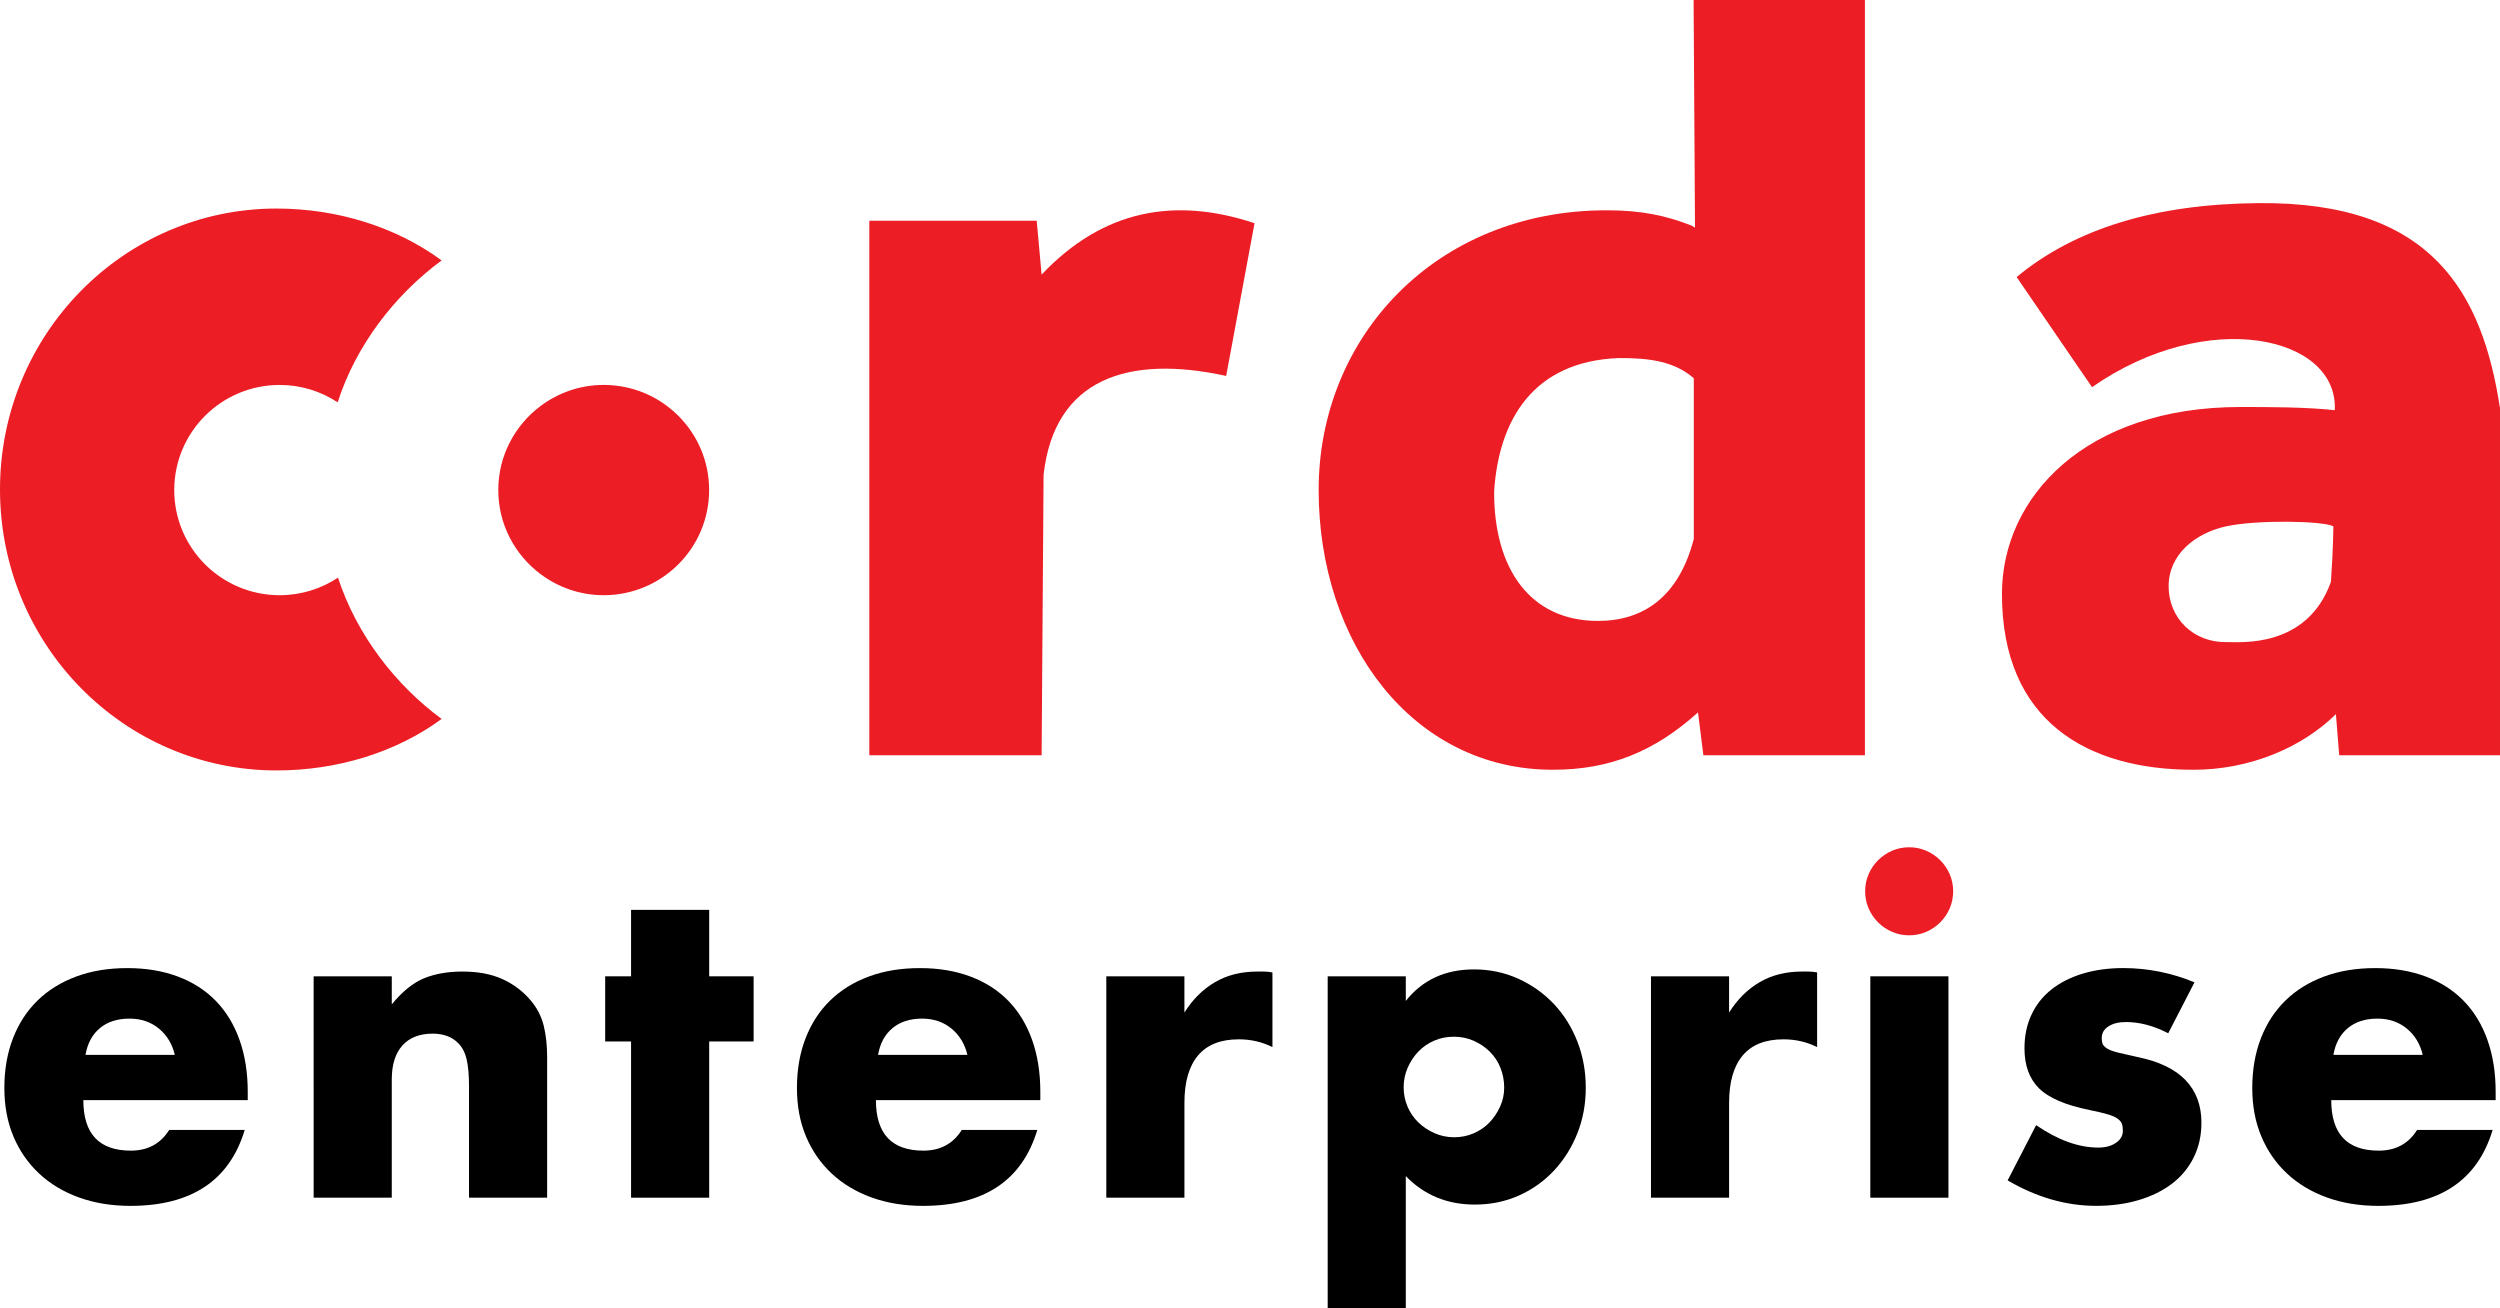 <?xml version="1.0" encoding="utf-8"?>
<!-- Generator: Adobe Illustrator 19.0.0, SVG Export Plug-In . SVG Version: 6.00 Build 0)  -->
<svg version="1.1" id="Layer_1" xmlns="http://www.w3.org/2000/svg" xmlns:xlink="http://www.w3.org/1999/xlink" x="0px" y="0px"
	 viewBox="-558 376 162.245 84.897" enable-background="new -558 376 162.245 84.897" xml:space="preserve">
<g>
	<path fill="#EC1D24" d="M-518.82,400.981c-1.536,0-2.949,0.511-4.091,1.363c-1.667,1.244-2.751,3.223-2.751,5.46
		c0,2.227,1.075,4.2,2.731,5.445c1.145,0.862,2.566,1.378,4.111,1.378c3.779,0,6.842-3.055,6.842-6.823
		C-511.978,404.036-515.042,400.981-518.82,400.981z"/>
	<path fill="#EC1D24" d="M-536.065,413.487c-1.084,0.72-2.385,1.141-3.785,1.141c-3.779,0-6.842-3.055-6.842-6.823
		s3.063-6.823,6.842-6.823c1.391,0,2.684,0.417,3.764,1.128c1.188-3.701,3.708-6.973,6.747-9.209
		c-2.955-2.175-6.785-3.367-10.713-3.367c-9.912-0.002-17.948,8.162-17.948,18.232S-549.964,426-540.052,426
		c3.928,0,7.758-1.169,10.713-3.343C-532.361,420.433-534.87,417.16-536.065,413.487z"/>
	<path fill="#EC1D24" d="M-490.402,393.821l-0.318-3.494h-10.863v34.689h11.182l0.127-18.202c0.699-6.258,5.499-7.805,11.849-6.417
		l1.842-9.911C-481.728,388.776-486.392,389.585-490.402,393.821z"/>
	<path fill="#EC1D24" d="M-448.089,376l0.091,14.772c-0.074-0.041-0.144-0.089-0.218-0.128c-1.677-0.659-3.255-0.996-5.527-0.996
		c-11.055,0-18.679,8.191-18.679,18.156c0,9.965,6.112,18.152,15.2,18.152c3.692,0,6.591-1.179,9.419-3.721l0.349,2.78h10.483V376
		H-448.089z M-448.077,410.983c-0.973,3.74-3.26,5.313-6.214,5.313c-4.384,0.005-6.769-3.359-6.742-8.41
		c0.295-4.596,2.502-8.434,8.077-8.648c2.025-0.011,3.621,0.214,4.88,1.31v10.435H-448.077z"/>
	<path fill="#EC1D24" d="M-411.439,389.183c-6.673,0.054-11.899,1.656-15.685,4.797l4.892,7.147
		c7.489-5.226,15.994-3.32,15.756,1.493c-1.922-0.206-4.304-0.206-6.131-0.206c-10.022,0-15.47,5.825-15.47,12.129
		c0,8.281,5.561,11.414,12.421,11.414c3.581,0,6.985-1.381,9.252-3.609l0.214,2.668h10.435v-22.523
		C-396.904,394.987-400.167,389.07-411.439,389.183z M-406.729,413.766c-1.557,4.34-5.905,3.886-6.728,3.906
		c-2.197,0.054-3.804-1.559-3.804-3.625s1.722-3.45,3.74-3.891c1.987-0.434,6.299-0.357,6.951,0
		C-406.571,410.156-406.571,411.546-406.729,413.766z"/>
</g>
<g>
	<path d="M-552.592,447.398c0,2.184,1.026,3.276,3.081,3.276c1.1,0,1.932-0.447,2.491-1.344h4.902
		c-0.989,3.286-3.464,4.929-7.422,4.929c-1.213,0-2.325-0.182-3.333-0.545c-1.008-0.365-1.872-0.883-2.59-1.555
		s-1.274-1.475-1.666-2.409c-0.393-0.934-0.588-1.979-0.588-3.135c0-1.196,0.188-2.274,0.561-3.235
		c0.373-0.961,0.905-1.778,1.596-2.452c0.69-0.672,1.526-1.19,2.506-1.553c0.981-0.365,2.086-0.547,3.319-0.547
		c1.213,0,2.305,0.182,3.276,0.547c0.971,0.363,1.793,0.891,2.465,1.582c0.672,0.69,1.186,1.535,1.539,2.534
		c0.356,1,0.533,2.124,0.533,3.376v0.531H-552.592z M-546.655,444.458c-0.168-0.709-0.514-1.28-1.037-1.709
		c-0.522-0.428-1.156-0.643-1.903-0.643c-0.785,0-1.424,0.205-1.918,0.615c-0.496,0.41-0.809,0.99-0.94,1.737H-546.655z"/>
	<path d="M-537.644,439.361h5.07v1.819c0.69-0.84,1.391-1.405,2.1-1.694c0.709-0.289,1.539-0.434,2.493-0.434
		c1.008,0,1.872,0.164,2.59,0.49c0.719,0.326,1.33,0.789,1.834,1.385c0.41,0.486,0.69,1.028,0.84,1.625
		c0.148,0.598,0.225,1.28,0.225,2.043v9.131h-5.07v-7.254c0-0.709-0.053-1.284-0.154-1.723c-0.104-0.438-0.285-0.787-0.547-1.049
		c-0.223-0.225-0.475-0.383-0.756-0.477c-0.279-0.094-0.578-0.141-0.895-0.141c-0.86,0-1.518,0.258-1.975,0.772
		c-0.457,0.514-0.686,1.246-0.686,2.198v7.674h-5.07V439.361z"/>
	<path d="M-511.975,443.589v10.139h-5.07v-10.139h-1.68v-4.228h1.68v-4.313h5.07v4.313h2.883v4.228H-511.975z"/>
	<path d="M-501.155,447.398c0,2.184,1.026,3.276,3.081,3.276c1.1,0,1.932-0.447,2.491-1.344h4.902
		c-0.988,3.286-3.464,4.929-7.422,4.929c-1.213,0-2.325-0.182-3.333-0.545c-1.008-0.365-1.872-0.883-2.59-1.555
		c-0.719-0.672-1.274-1.475-1.666-2.409c-0.393-0.934-0.588-1.979-0.588-3.135c0-1.196,0.188-2.274,0.561-3.235
		c0.373-0.961,0.904-1.778,1.596-2.452c0.69-0.672,1.526-1.19,2.506-1.553c0.981-0.365,2.086-0.547,3.319-0.547
		c1.213,0,2.305,0.182,3.276,0.547c0.971,0.363,1.793,0.891,2.465,1.582c0.672,0.69,1.186,1.535,1.539,2.534
		c0.356,1,0.533,2.124,0.533,3.376v0.531H-501.155z M-495.218,444.458c-0.168-0.709-0.514-1.28-1.037-1.709
		c-0.522-0.428-1.157-0.643-1.903-0.643c-0.785,0-1.424,0.205-1.918,0.615c-0.496,0.41-0.809,0.99-0.94,1.737H-495.218z"/>
	<path d="M-486.204,439.361h5.07v2.352c0.541-0.86,1.203-1.518,1.989-1.975c0.783-0.457,1.698-0.686,2.743-0.686
		c0.131,0,0.275,0,0.436,0c0.158,0,0.34,0.02,0.545,0.057v4.845c-0.672-0.336-1.401-0.504-2.184-0.504
		c-1.176,0-2.059,0.35-2.647,1.049c-0.588,0.701-0.881,1.723-0.881,3.067v6.162h-5.07V439.361z"/>
	<path d="M-466.766,460.897h-5.07v-21.536h5.07v1.596c1.082-1.364,2.557-2.045,4.425-2.045c1.026,0,1.983,0.201,2.87,0.602
		c0.887,0.402,1.657,0.949,2.311,1.639c0.652,0.692,1.162,1.504,1.526,2.436c0.365,0.934,0.547,1.934,0.547,2.997
		c0,1.065-0.182,2.055-0.547,2.969c-0.363,0.914-0.867,1.717-1.512,2.409c-0.645,0.692-1.405,1.233-2.282,1.623
		c-0.879,0.393-1.831,0.588-2.858,0.588c-1.791,0-3.286-0.615-4.48-1.848V460.897z M-460.381,446.585
		c0-0.447-0.08-0.871-0.238-1.274c-0.158-0.4-0.387-0.752-0.686-1.051c-0.299-0.297-0.649-0.535-1.049-0.713
		c-0.402-0.178-0.836-0.266-1.303-0.266c-0.447,0-0.867,0.084-1.26,0.252c-0.393,0.168-0.733,0.4-1.022,0.699
		c-0.291,0.299-0.524,0.649-0.701,1.051c-0.178,0.4-0.266,0.826-0.266,1.274c0,0.447,0.084,0.867,0.252,1.26s0.4,0.733,0.699,1.022
		c0.299,0.291,0.649,0.524,1.051,0.701c0.4,0.178,0.826,0.266,1.274,0.266c0.449,0,0.869-0.084,1.26-0.252
		c0.393-0.168,0.733-0.4,1.024-0.699c0.289-0.299,0.522-0.645,0.699-1.037C-460.469,447.426-460.381,447.015-460.381,446.585z"/>
	<path d="M-450.856,439.361h5.07v2.352c0.541-0.86,1.203-1.518,1.989-1.975c0.783-0.457,1.698-0.686,2.743-0.686
		c0.131,0,0.275,0,0.436,0c0.158,0,0.34,0.02,0.545,0.057v4.845c-0.672-0.336-1.401-0.504-2.184-0.504
		c-1.176,0-2.059,0.35-2.647,1.049c-0.588,0.701-0.881,1.723-0.881,3.067v6.162h-5.07V439.361z"/>
	<path fill="#EC1D24" d="M-436.956,433.842c0-0.391,0.074-0.76,0.223-1.106c0.15-0.346,0.356-0.649,0.617-0.91
		c0.262-0.26,0.565-0.467,0.91-0.615c0.346-0.15,0.713-0.225,1.106-0.225s0.76,0.074,1.106,0.225
		c0.346,0.148,0.649,0.356,0.91,0.615c0.262,0.262,0.467,0.565,0.617,0.91c0.148,0.346,0.223,0.715,0.223,1.106
		c0,0.393-0.074,0.762-0.223,1.108c-0.15,0.346-0.356,0.649-0.617,0.91s-0.565,0.467-0.91,0.615
		c-0.346,0.15-0.713,0.225-1.106,0.225s-0.76-0.074-1.106-0.225c-0.346-0.148-0.649-0.354-0.91-0.615s-0.467-0.565-0.617-0.91
		C-436.882,434.604-436.956,434.235-436.956,433.842z"/>
	<rect x="-436.62" y="439.361" width="5.07" height="14.367"/>
	<path d="M-417.287,443.057c-0.934-0.484-1.848-0.729-2.745-0.729c-0.467,0-0.844,0.094-1.133,0.281
		c-0.291,0.186-0.436,0.438-0.436,0.756c0,0.168,0.023,0.303,0.07,0.406c0.047,0.102,0.15,0.199,0.309,0.293
		c0.158,0.094,0.393,0.178,0.699,0.252c0.309,0.074,0.715,0.168,1.219,0.279c1.401,0.281,2.446,0.781,3.137,1.498
		c0.69,0.719,1.035,1.639,1.035,2.76c0,0.84-0.168,1.596-0.504,2.268c-0.336,0.672-0.803,1.237-1.401,1.694
		c-0.598,0.457-1.317,0.813-2.157,1.065c-0.84,0.252-1.764,0.377-2.772,0.377c-1.942,0-3.856-0.549-5.742-1.651l1.848-3.585
		c1.418,0.971,2.764,1.455,4.034,1.455c0.465,0,0.848-0.102,1.147-0.309c0.299-0.205,0.449-0.465,0.449-0.783
		c0-0.188-0.023-0.34-0.07-0.463c-0.047-0.121-0.145-0.232-0.295-0.336c-0.148-0.102-0.367-0.195-0.656-0.279
		c-0.291-0.084-0.668-0.172-1.135-0.266c-1.569-0.318-2.665-0.789-3.292-1.414c-0.625-0.625-0.938-1.489-0.938-2.59
		c0-0.803,0.15-1.528,0.449-2.17c0.297-0.645,0.727-1.192,1.287-1.639c0.561-0.447,1.237-0.793,2.03-1.035s1.676-0.365,2.647-0.365
		c1.586,0,3.128,0.309,4.622,0.924L-417.287,443.057z"/>
	<path d="M-406.707,447.398c0,2.184,1.026,3.276,3.081,3.276c1.1,0,1.932-0.447,2.491-1.344h4.902
		c-0.988,3.286-3.464,4.929-7.422,4.929c-1.213,0-2.325-0.182-3.333-0.545c-1.008-0.365-1.872-0.883-2.59-1.555
		c-0.719-0.672-1.274-1.475-1.666-2.409c-0.393-0.934-0.588-1.979-0.588-3.135c0-1.196,0.188-2.274,0.561-3.235
		s0.905-1.778,1.596-2.452c0.69-0.672,1.526-1.19,2.506-1.553c0.981-0.365,2.086-0.547,3.319-0.547c1.213,0,2.305,0.182,3.276,0.547
		c0.971,0.363,1.793,0.891,2.465,1.582c0.672,0.69,1.186,1.535,1.539,2.534c0.356,1,0.533,2.124,0.533,3.376v0.531H-406.707z
		 M-400.77,444.458c-0.168-0.709-0.514-1.28-1.037-1.709c-0.522-0.428-1.157-0.643-1.903-0.643c-0.785,0-1.424,0.205-1.918,0.615
		c-0.496,0.41-0.809,0.99-0.94,1.737H-400.77z"/>
</g>
</svg>
